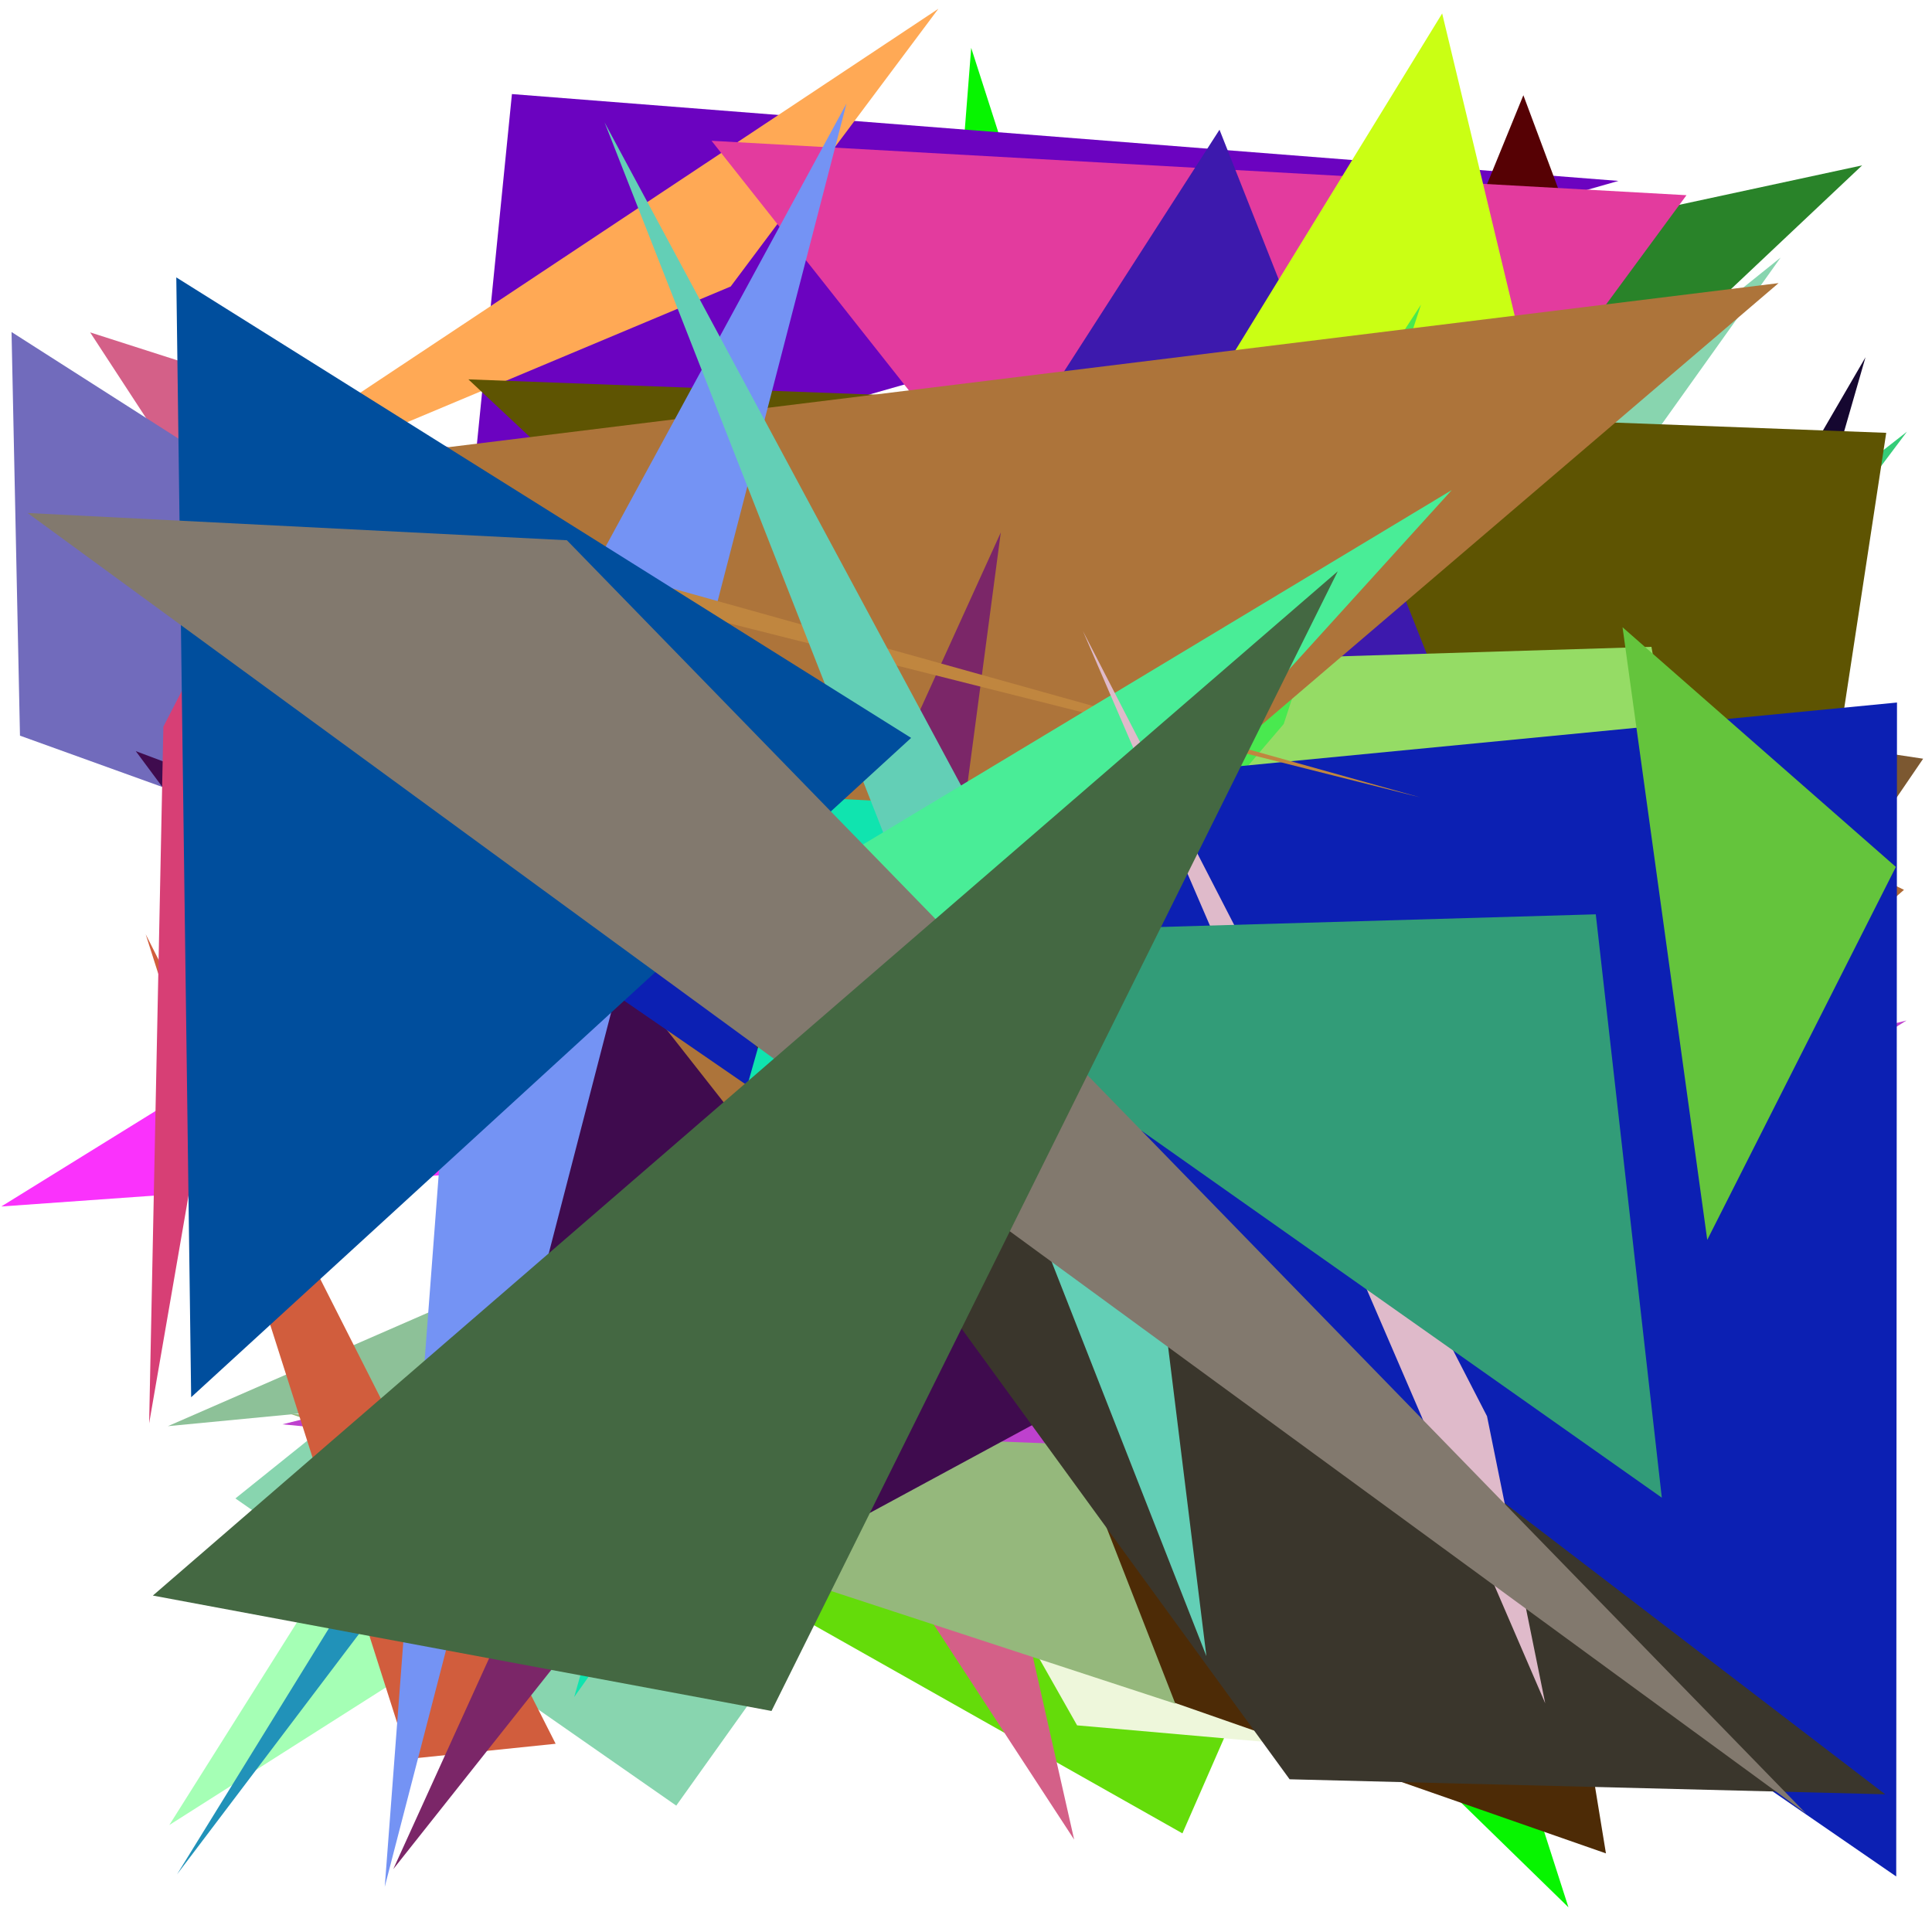 <?xml version="1.0" encoding="utf-8"?>
<!-- Generator: Python script. InTeResTinG -->
<!DOCTYPE svg PUBLIC "-//W3C//DTD SVG 1.1//EN" "http://www.w3.org/Graphics/SVG/1.1/DTD/svg11.dtd">
<svg version="1.1" id="Layer_1" xmlns="http://www.w3.org/2000/svg" xmlns:xlink="http://www.w3.org/1999/xlink" x="0px" y="0px" width="600.000px" height="600.000px" viewBox="0 0 600.000 600.000" enable-background="new 0 0 600.000 600.000" xml:space="preserve">
<polygon fill="#fffe74" points="485.764,225.895 33.495,211.988 504.025,182.116  "/>
<polygon fill="#a5ffb5" points="474.908,298.394 52.580,566.782 378.773,48.816  "/>
<polygon fill="#07f500" points="301.612,14.864 487.096,592.336 272.797,383.367  "/>
<polygon fill="#802e1b" points="439.756,39.690 445.626,197.664 362.347,307.984  "/>
<polygon fill="#64dc0a" points="525.296,207.738 120.331,429.915 367.216,569.369  "/>
<polygon fill="#2192b9" points="54.977,582.102 169.816,396.050 394.971,132.870  "/>
<polygon fill="#cb9b7c" points="52.272,241.101 350.611,277.550 563.987,228.155  "/>
<polygon fill="#a7f22f" points="35.572,231.979 207.400,118.658 365.222,433.018  "/>
<polygon fill="#eef7db" points="583.685,557.764 334.504,535.826 140.109,192.615  "/>
<polygon fill="#298329" points="578.301,51.361 324.827,106.024 165.496,440.761  "/>
<polygon fill="#ae6934" points="344.295,492.136 591.297,276.347 396.077,181.077  "/>
<polygon fill="#1af8a8" points="432.794,194.030 525.398,359.211 200.166,181.650  "/>
<polygon fill="#6b03c0" points="502.618,56.184 158.985,29.213 146.115,157.836  "/>
<polygon fill="#fcab7a" points="59.077,104.062 277.438,256.400 285.506,274.251  "/>
<polygon fill="#35cc78" points="592.218,134.066 376.349,421.615 319.106,347.902  "/>
<polygon fill="#560104" points="533.984,192.703 473.096,29.575 415.225,171.248  "/>
<polygon fill="#ffa955" points="291.429,2.713 226.922,88.974 49.422,163.437  "/>
<polygon fill="#4eb815" points="184.373,329.976 511.720,544.854 495.508,300.883  "/>
<polygon fill="#88d5af" points="73.109,465.352 210.018,560.753 552.991,79.986  "/>
<polygon fill="#0a8e93" points="415.060,77.417 371.729,471.355 469.629,83.905  "/>
<polygon fill="#150730" points="497.522,251.708 579.347,110.953 509.098,354.832  "/>
<polygon fill="#e33b9e" points="384.244,250.221 523.752,60.620 220.974,43.720  "/>
<polygon fill="#25c644" points="366.066,242.559 204.189,158.501 110.988,238.476  "/>
<polygon fill="#d46088" points="243.421,172.295 333.589,571.303 27.995,103.223  "/>
<polygon fill="#7c5831" points="43.790,152.397 413.586,505.016 597.253,235.626  "/>
<polygon fill="#5e5402" points="532.920,480.944 585.785,134.418 145.457,117.813  "/>
<polygon fill="#4d2b06" points="498.738,575.585 135.222,448.667 433.369,175.622  "/>
<polygon fill="#be41ce" points="349.319,467.921 592.074,316.927 87.727,442.330  "/>
<polygon fill="#3d19ad" points="546.738,465.212 141.388,409.323 378.728,40.284  "/>
<polygon fill="#8dc198" points="503.418,246.025 52.146,442.907 380.722,411.391  "/>
<polygon fill="#95b87c" points="333.566,448.573 365.017,529.111 90.264,439.147  "/>
<polygon fill="#fa32fc" points="524.762,337.387 0.404,374.684 273.164,205.801  "/>
<polygon fill="#d15d3d" points="126.908,546.248 45.247,290.152 172.559,541.541  "/>
<polygon fill="#95dc65" points="512.870,200.876 30.849,215.607 523.250,259.542  "/>
<polygon fill="#caff14" points="474.352,114.480 260.134,309.957 447.878,4.179  "/>
<polygon fill="#49e94f" points="398.675,224.842 441.295,94.623 222.032,431.814  "/>
<polygon fill="#716bbc" points="6.204,228.464 450.900,388.822 3.582,103.109  "/>
<polygon fill="#3f0b4e" points="232.816,490.045 42.166,233.273 434.683,380.827  "/>
<polygon fill="#9fa1cc" points="477.717,502.289 81.734,134.308 330.280,440.847  "/>
<polygon fill="#ad743a" points="236.741,357.605 71.528,147.230 552.351,87.923  "/>
<polygon fill="#cbd993" points="441.791,356.208 537.519,474.120 325.730,270.252  "/>
<polygon fill="#0c20b3" points="124.669,263.154 589.127,218.176 588.888,582.755  "/>
<polygon fill="#7493f4" points="262.881,32.152 145.014,248.972 119.490,585.962  "/>
<polygon fill="#3a362c" points="175.538,243.508 400.498,552.572 585.458,557.233  "/>
<polygon fill="#7b2668" points="122.139,580.467 282.602,378.141 310.805,165.353  "/>
<polygon fill="#c0863f" points="162.747,177.529 441.004,247.623 153.347,167.251  "/>
<polygon fill="#10e4af" points="371.908,253.858 257.328,247.934 178.318,527.036  "/>
<polygon fill="#d73f75" points="46.315,442.035 50.733,225.676 100.380,129.456  "/>
<polygon fill="#63cfb6" points="353.959,347.145 187.765,38.040 374.661,514.333  "/>
<polygon fill="#64c43c" points="530.203,385.049 503.896,194.802 588.778,269.228  "/>
<polygon fill="#49ed97" points="450.862,152.192 256.579,269.145 301.322,317.052  "/>
<polygon fill="#dfbaca" points="336.321,196.002 479.880,528.970 461.804,439.810  "/>
<polygon fill="#329c78" points="516.091,465.116 268.568,290.558 495.581,283.949  "/>
<polygon fill="#004e9d" points="282.957,229.161 54.750,86.149 59.367,433.924  "/>
<polygon fill="#82796e" points="560.911,563.231 8.563,159.315 176.054,167.778  "/>
<polygon fill="#446842" points="239.601,531.358 415.457,177.416 47.470,495.517  "/>
</svg>